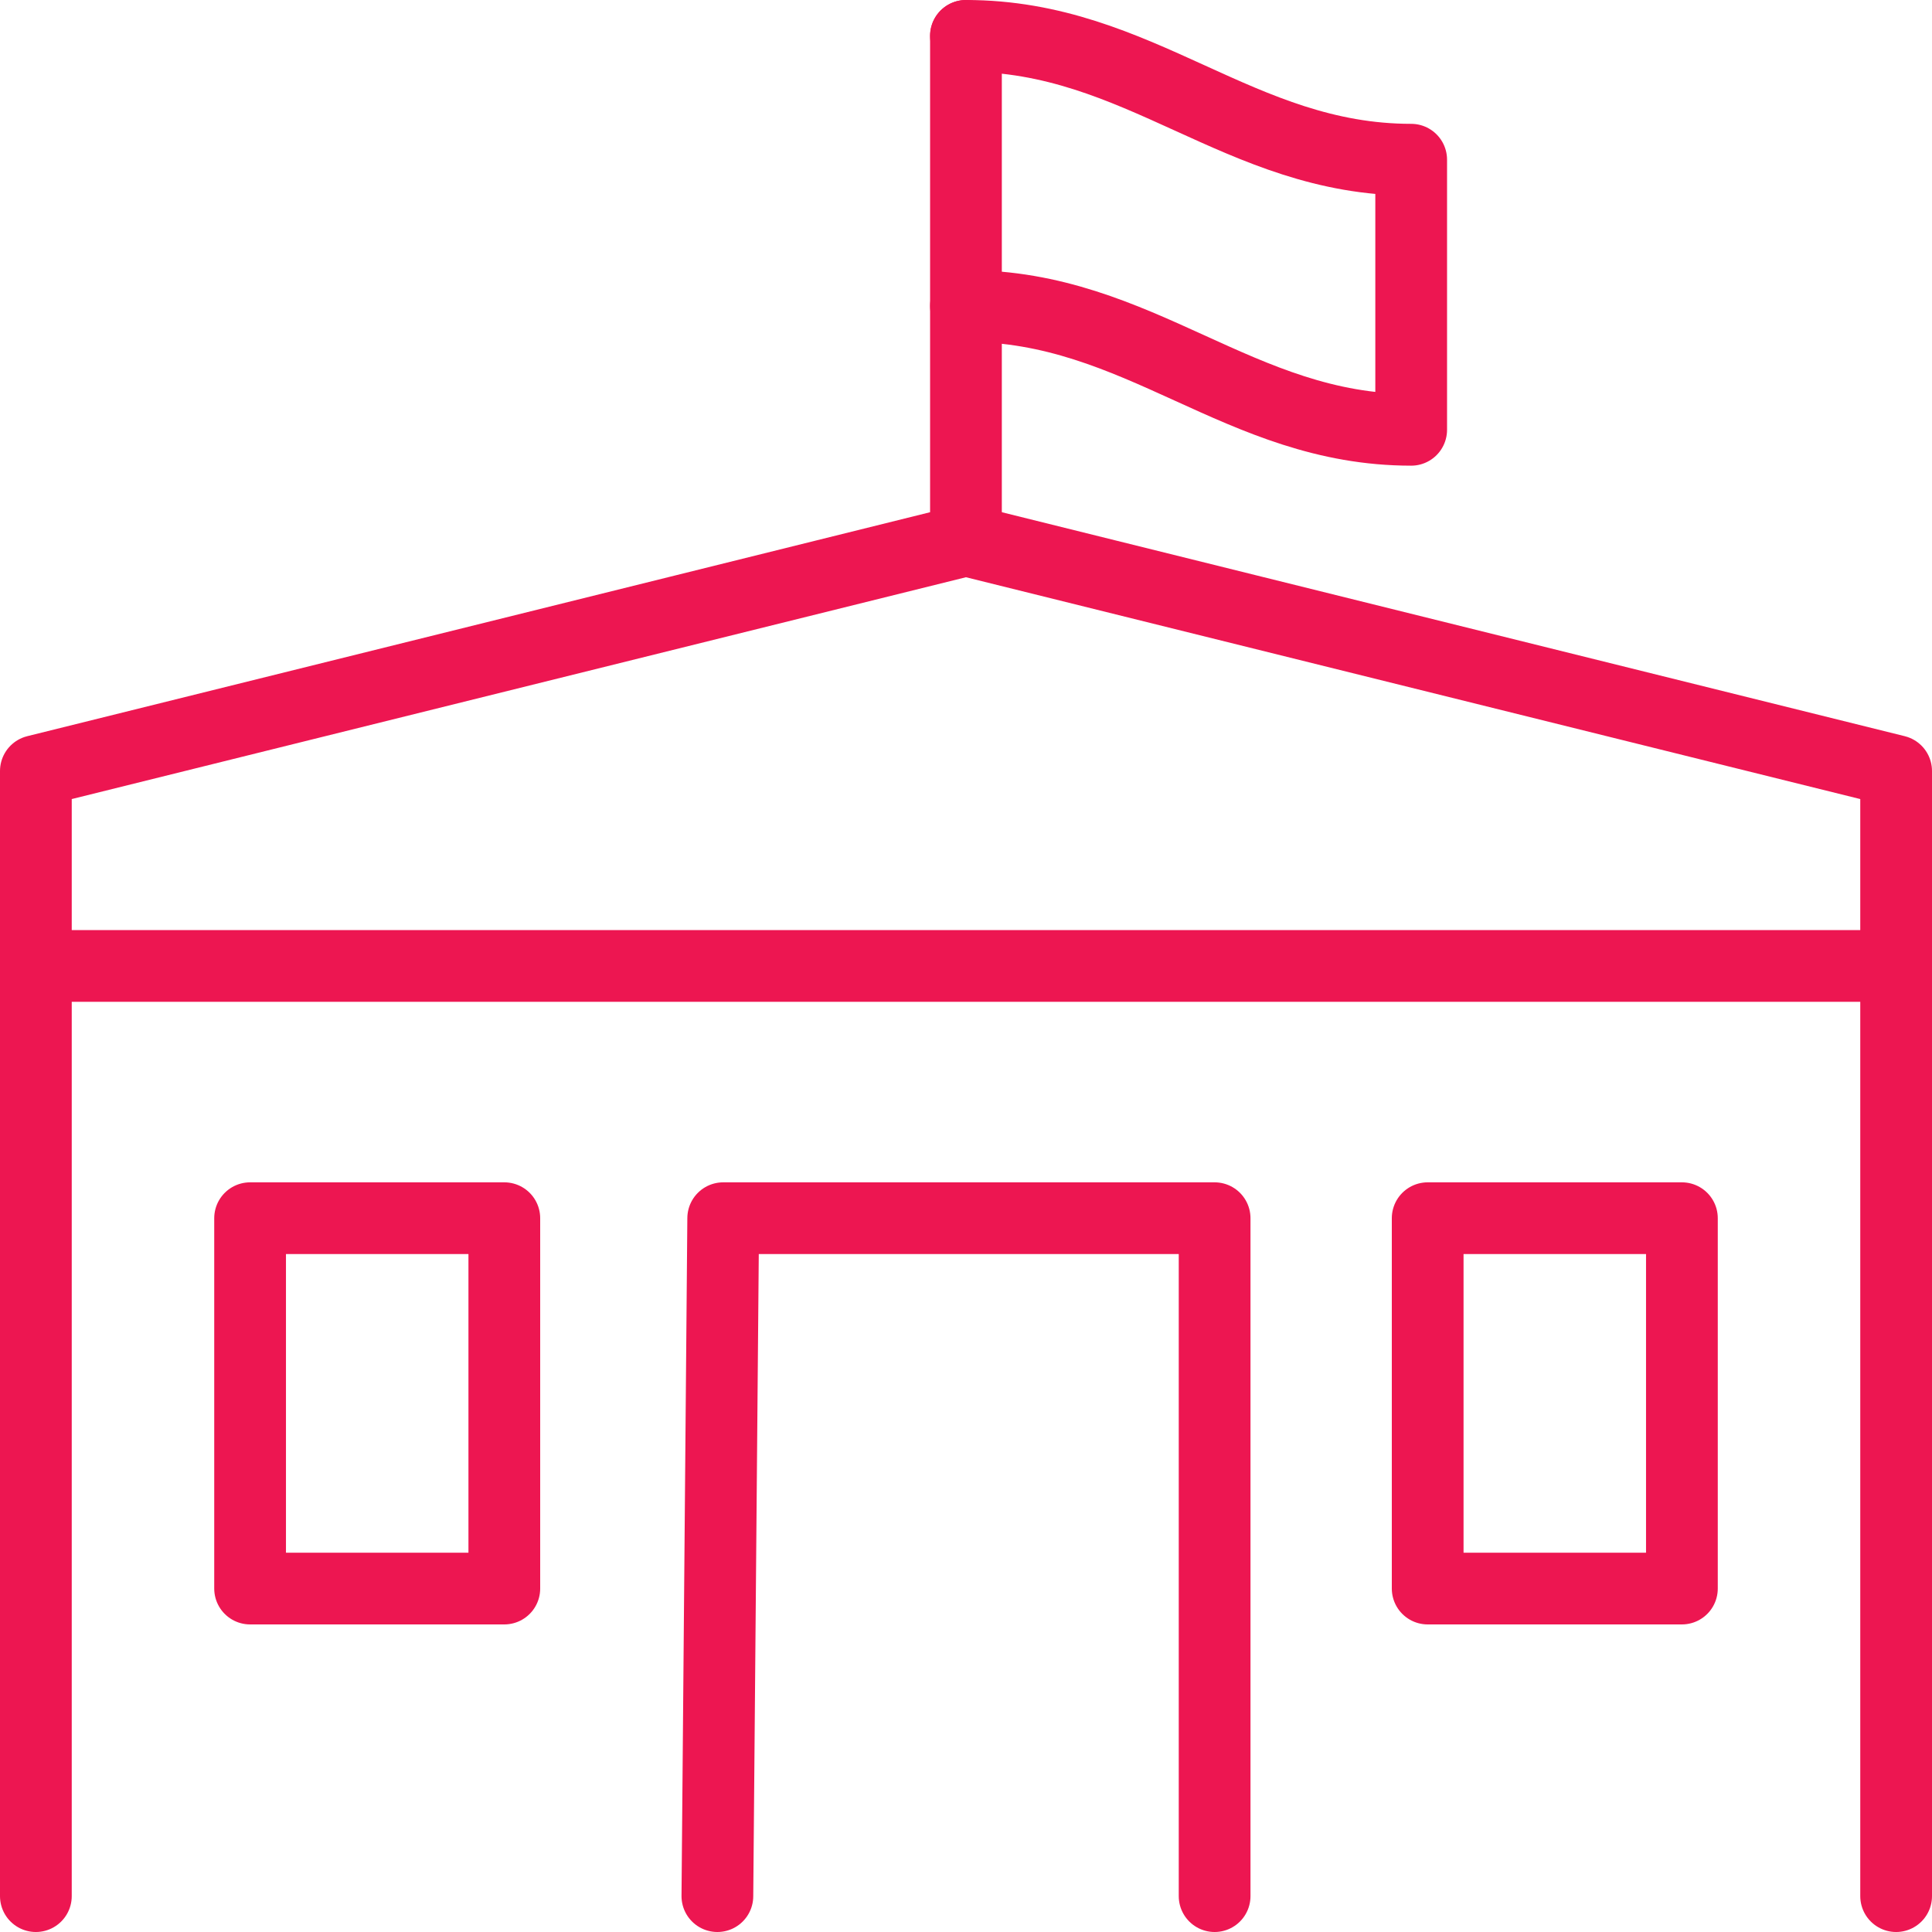 <svg xmlns="http://www.w3.org/2000/svg" viewBox="0 0 215.45 215.45"><title>Asset 9</title><polyline points="135.45 211.45 135.45 135.85 80.65 135.85 80 211.45" fill="none" stroke="#ed1651" stroke-linecap="round" stroke-linejoin="round" stroke-width="8"/><polyline points="4 211.45 4 85.98 107.72 60.25 211.45 85.98 211.45 211.45" fill="none" stroke="#ed1651" stroke-linecap="round" stroke-linejoin="round" stroke-width="8"/><line x1="107.72" y1="60.25" x2="107.72" y2="4" fill="none" stroke="#ed1651" stroke-linecap="round" stroke-linejoin="round" stroke-width="8"/><path d="M107.72,4c19.43,0,30.46,13.81,49.65,13.81V47.93c-19.19,0-30.22-13.81-49.65-13.81" fill="none" stroke="#ed1651" stroke-linecap="round" stroke-linejoin="round" stroke-width="8"/><line x1="4.83" y1="107.72" x2="211.45" y2="107.72" fill="none" stroke="#ed1651" stroke-linecap="round" stroke-linejoin="round" stroke-width="8"/><rect x="27.89" y="135.85" width="28.35" height="41.3" stroke-width="8" stroke="#ed1651" stroke-linecap="round" stroke-linejoin="round" fill="none"/><rect x="159.21" y="135.85" width="28.35" height="41.3" stroke-width="8" stroke="#ed1651" stroke-linecap="round" stroke-linejoin="round" fill="none"/></svg>
